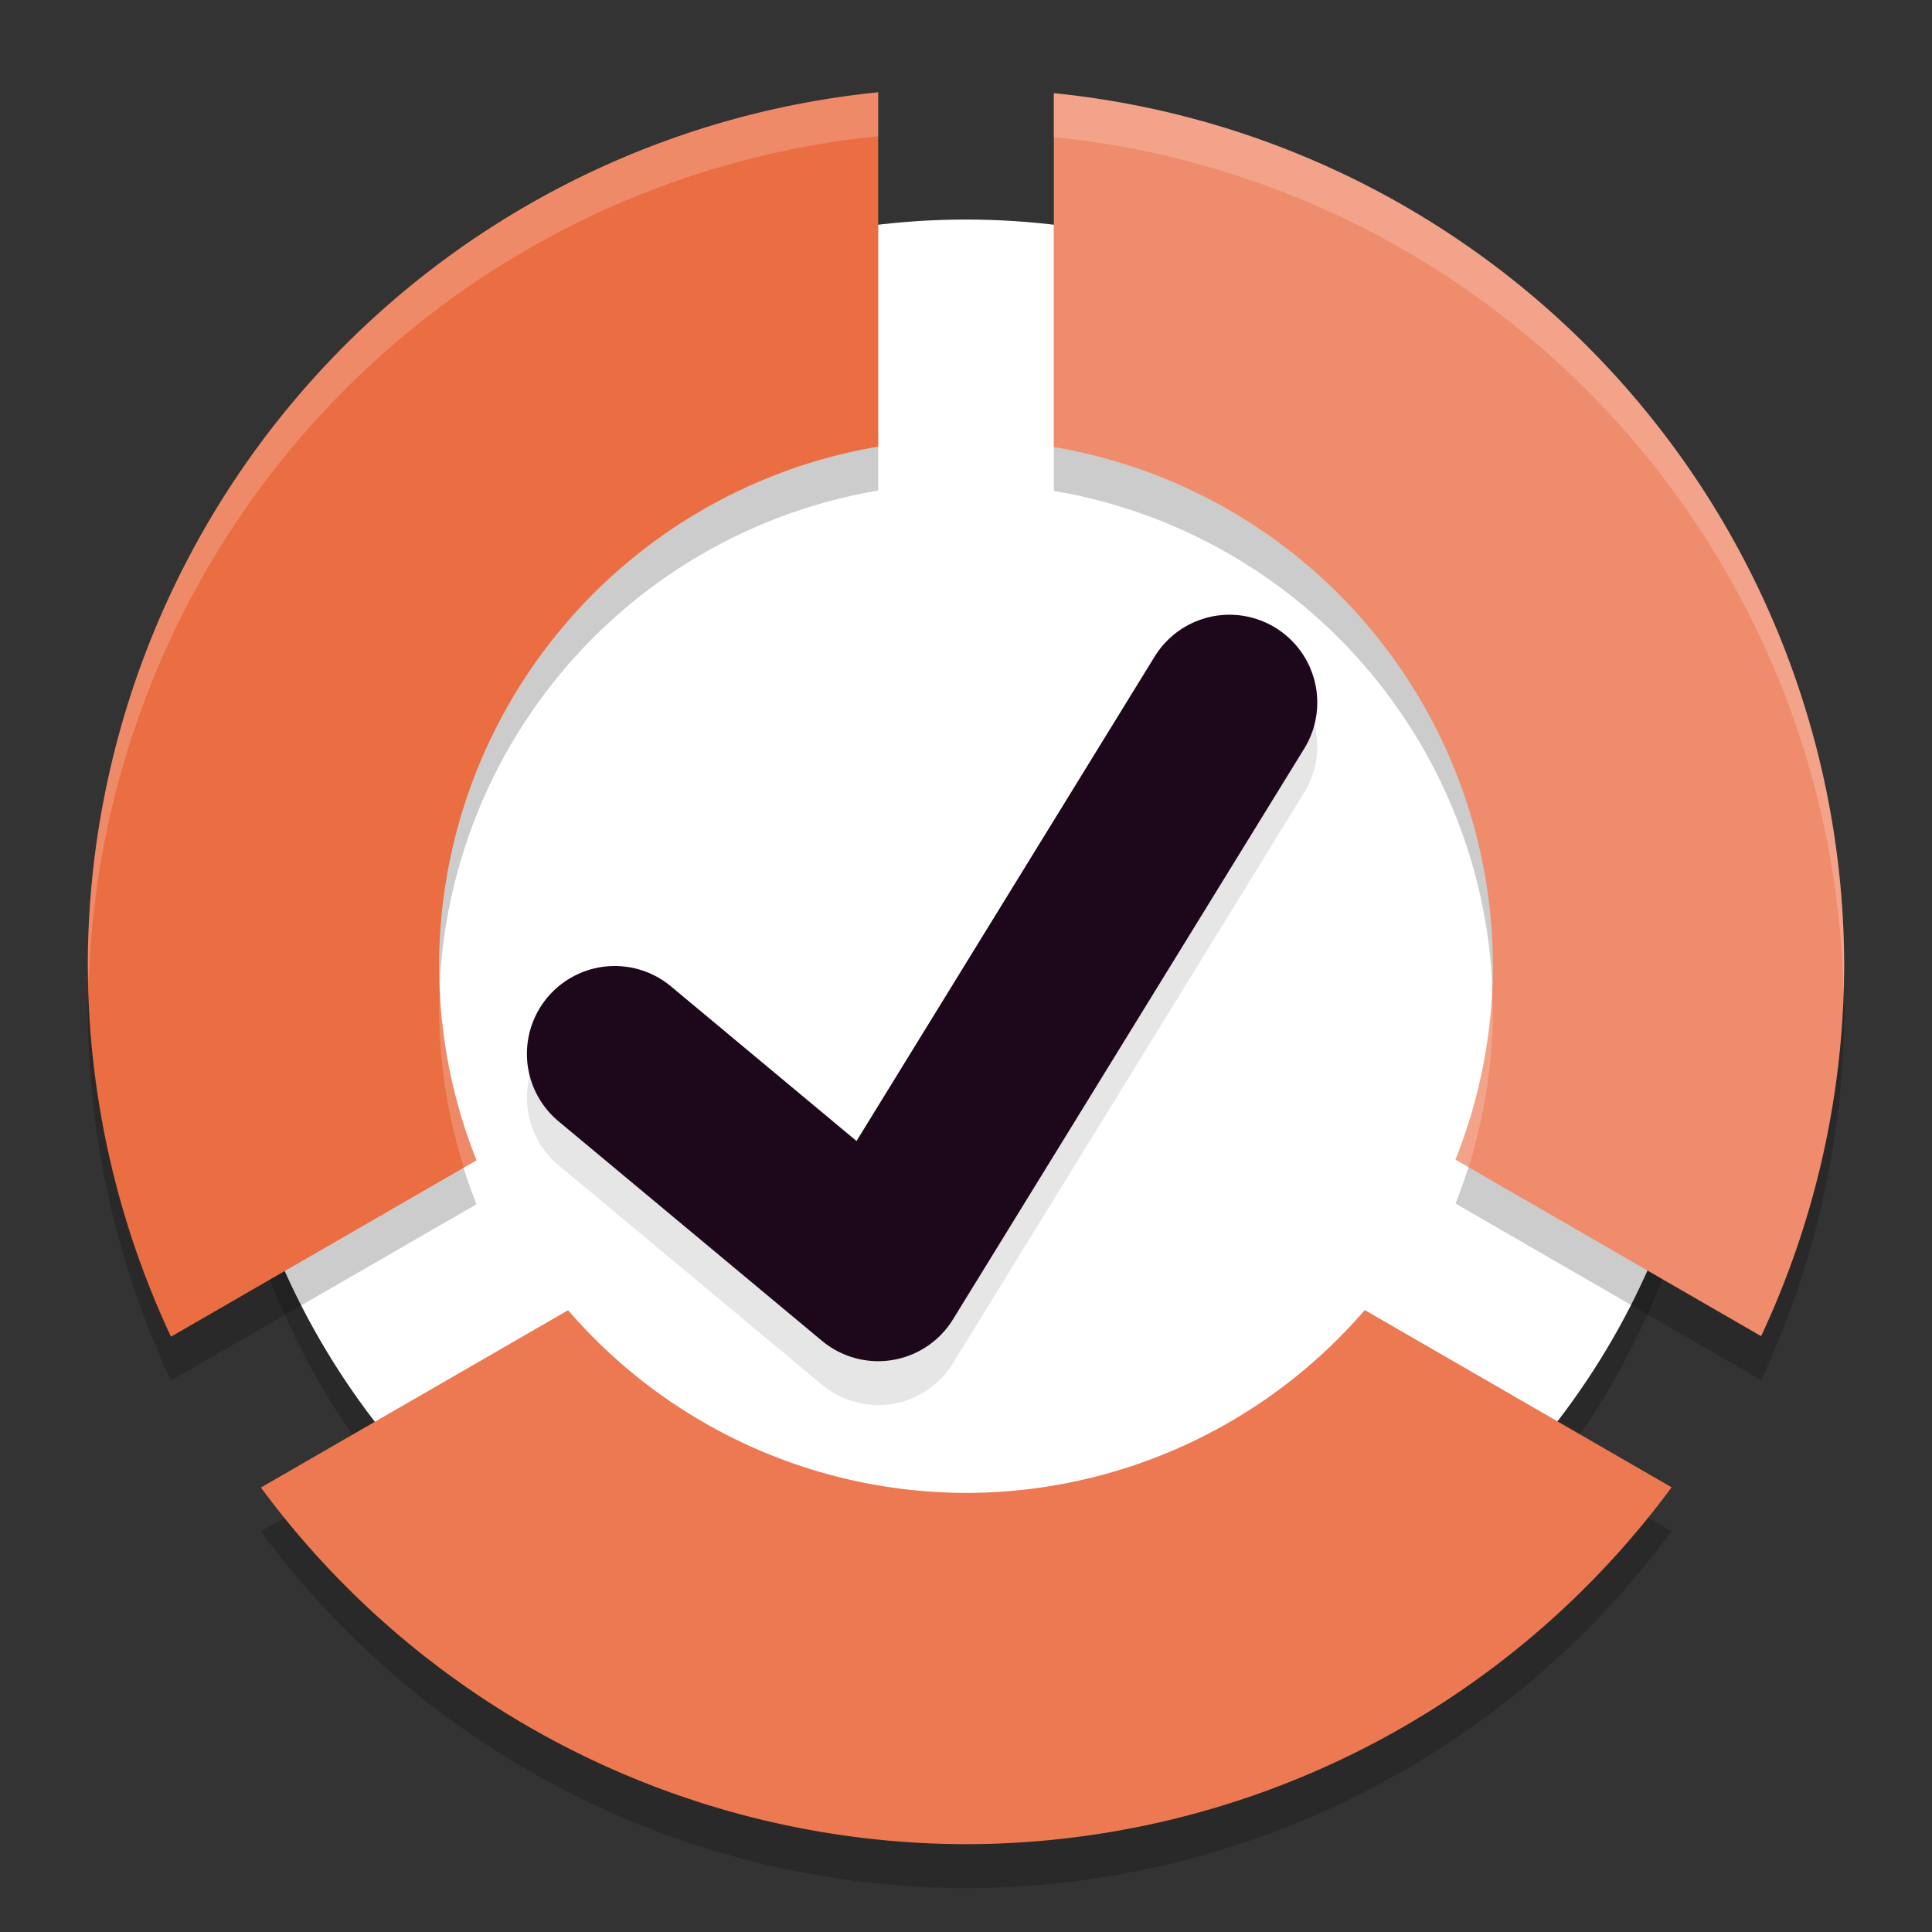 <svg xmlns="http://www.w3.org/2000/svg" width="22" height="22" version="1.1">
 <rect width="100%" height="100%" fill="#333333" stroke="none"/>
 <circle style="opacity:0.2" cx="11" cy="11.5" r="8.5"/>
 <circle style="fill:#ffffff" cx="11" cy="11" r="8.5"/>
 <path style="opacity:0.1;fill:none;stroke:#000000;stroke-width:2;stroke-linecap:round;stroke-linejoin:round" d="m 7,12.5 3,2.5 4,-6.5"/>
 <path style="fill:none;stroke:#1d081b;stroke-width:2;stroke-linecap:round;stroke-linejoin:round" d="M 7,12 10,14.5 14,8"/>
 <path style="opacity:0.2" d="M 10,1.551 A 10,10 0 0 0 1,11.5 10,10 0 0 0 1.947,15.721 L 5.426,13.713 A 6,6 0 0 1 5,11.5 6,6 0 0 1 10,5.586 Z"/>
 <path style="fill:#eb6d42" d="M 10,1.051 A 10,10 0 0 0 1,11 10,10 0 0 0 1.947,15.221 L 5.426,13.213 A 6,6 0 0 1 5,11 6,6 0 0 1 10,5.086 Z"/>
 <path style="opacity:0.2" d="M 12,1.561 V 5.59 A 6,6 0 0 1 17,11.5 6,6 0 0 1 16.574,13.705 l 3.48,2.01 A 10,10 0 0 0 21,11.5 10,10 0 0 0 12,1.561 Z"/>
 <path style="fill:#ef8c6b" d="M 12,1.061 V 5.09 A 6,6 0 0 1 17,11 6,6 0 0 1 16.574,13.205 l 3.48,2.01 A 10,10 0 0 0 21,11 10,10 0 0 0 12,1.061 Z"/>
 <path style="opacity:0.2" d="M 15.541,15.418 A 6,6 0 0 1 11,17.5 6,6 0 0 1 6.469,15.42 L 2.971,17.439 A 10,10 0 0 0 11,21.5 10,10 0 0 0 19.035,17.436 Z"/>
 <path style="fill:#ec7951" d="M 15.541,14.918 A 6,6 0 0 1 11,17 6,6 0 0 1 6.469,14.92 L 2.971,16.939 A 10,10 0 0 0 11,21 10,10 0 0 0 19.035,16.936 Z"/>
 <path style="opacity:0.2;fill:#ffffff" d="M 10,1.051 A 10,10 0 0 0 1,11 10,10 0 0 0 1.01,11.203 10,10 0 0 1 10,1.551 Z M 5.012,11.27 A 6,6 0 0 0 5,11.5 6,6 0 0 0 5.283,13.295 l 0.143,-0.082 A 6,6 0 0 1 5.012,11.27 Z"/>
 <path style="opacity:0.2;fill:#ffffff" d="m 12,1.061 v 0.5 A 10,10 0 0 1 20.992,11.348 10,10 0 0 0 21,11 10,10 0 0 0 12,1.061 Z m 4.988,10.182 a 6,6 0 0 1 -0.414,1.963 l 0.148,0.086 A 6,6 0 0 0 17,11.5 6,6 0 0 0 16.988,11.242 Z"/>
</svg>
